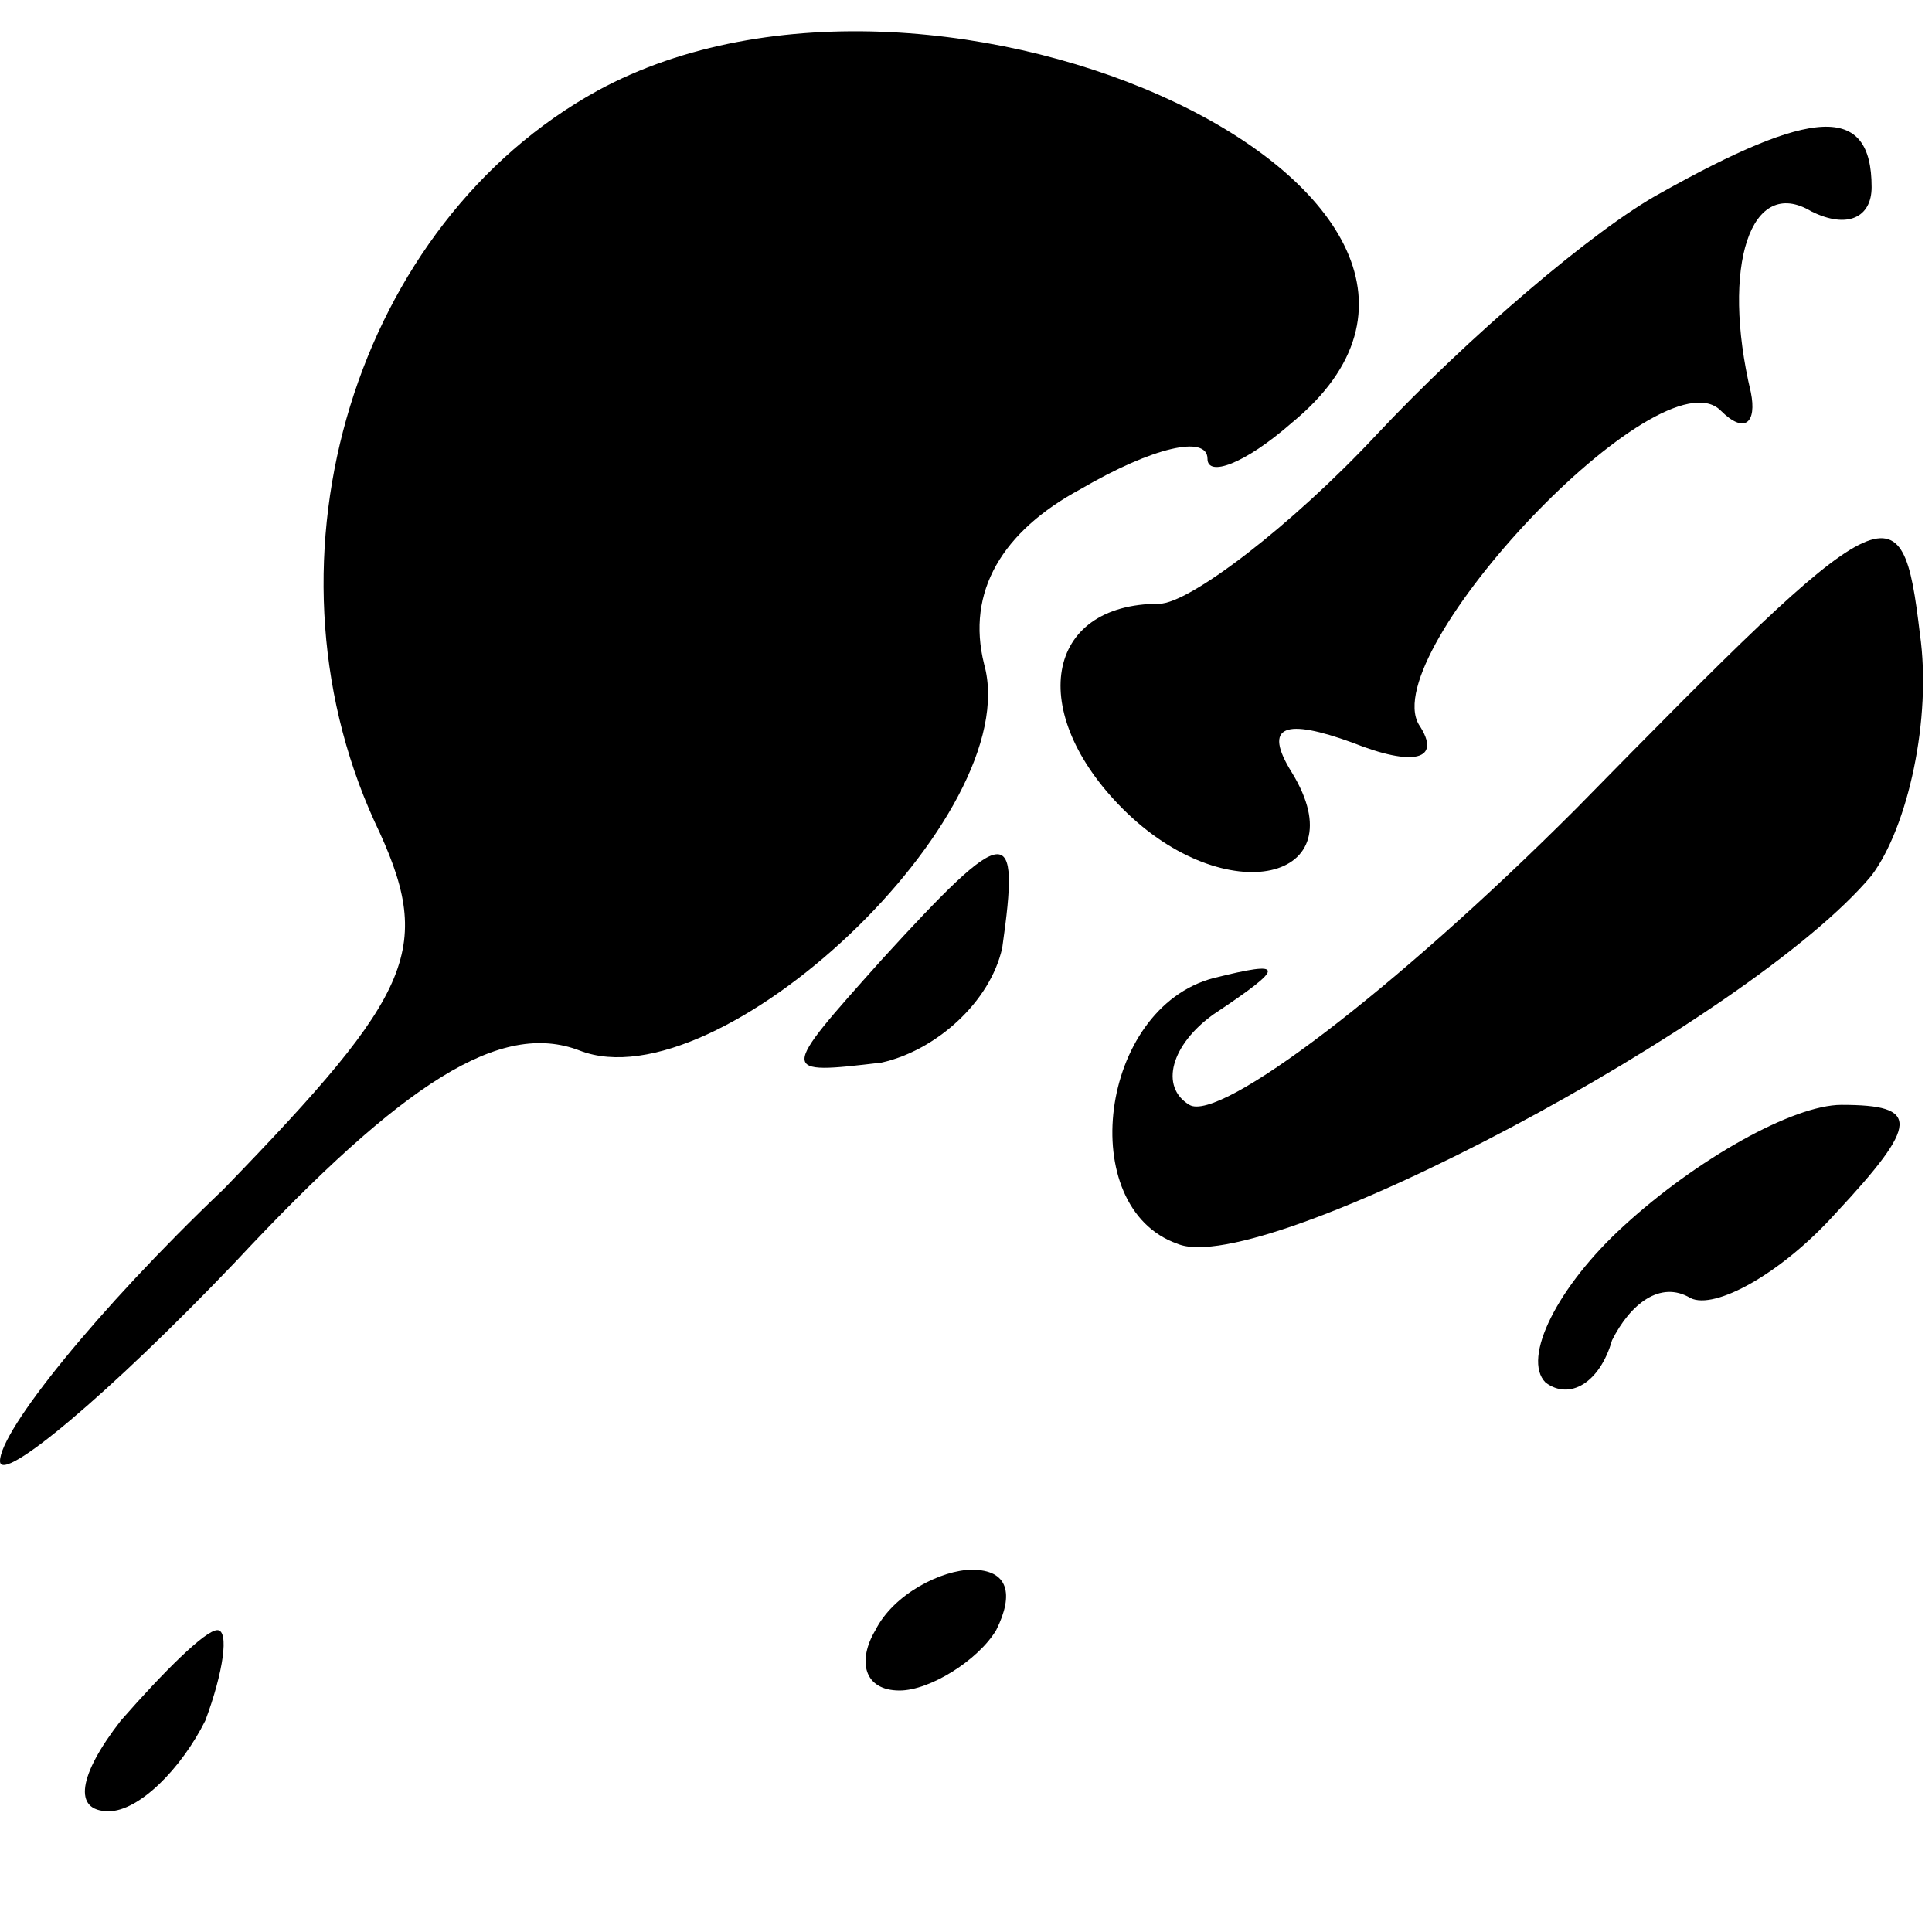 <?xml version="1.0" standalone="no"?>
<!DOCTYPE svg PUBLIC "-//W3C//DTD SVG 20010904//EN"
 "http://www.w3.org/TR/2001/REC-SVG-20010904/DTD/svg10.dtd">
<svg version="1.0" xmlns="http://www.w3.org/2000/svg"
 width="32pt" height="32pt" viewBox="0 0 32 32"
 preserveAspectRatio="xMidYMid meet">
<g transform="translate(0,32) scale(0.1,-0.1)"
fill="#000000" stroke="none">
<path fill="#000000" stroke="none" d="M99 305 c-40 -22 -57 -77 -37 -121 10
-21 7 -28 -25 -61 -21 -20 -37 -40 -37 -45 0 -4 18 11 39 33 28 30 44 40 57
35 23 -9 74 39 67 64 -3 12 3 22 16 29 12 7 21 9 21 5 0 -3 6 -1 14 6 45 37
-58 86 -115 55z"/>
<path fill="#000000" stroke="none" d="M275 288 c-11 -6 -32 -24 -47 -40 -14
-15 -31 -28 -36 -28 -19 0 -22 -18 -6 -34 17 -17 39 -12 28 6 -5 8 -1 9 10 5
10 -4 15 -3 11 3 -7 12 40 62 50 52 4 -4 6 -2 5 3 -5 21 0 36 10 30 6 -3 10
-1 10 4 0 14 -10 13 -35 -1z"/>
<path fill="#000000" stroke="none" d="M261 186 c-30 -30 -59 -52 -64 -49 -5
3 -3 10 4 15 12 8 12 9 0 6 -19 -5 -23 -38 -6 -44 14 -6 95 37 115 61 6 8 10
26 8 40 -3 25 -5 24 -57 -29z"/>
<path fill="#000000" stroke="none" d="M146 161 c-17 -19 -17 -19 0 -17 9 2
18 10 20 19 3 21 1 21 -20 -2z"/>
<path fill="#000000" stroke="none" d="M269 117 c-11 -10 -17 -22 -13 -26 4
-3 9 0 11 7 3 6 8 10 13 7 4 -2 15 4 24 14 14 15 14 18 1 18 -8 0 -24 -9 -36
-20z"/>
<path fill="#000000" stroke="none" d="M145 50 c-3 -5 -2 -10 4 -10 5 0 13 5
16 10 3 6 2 10 -4 10 -5 0 -13 -4 -16 -10z"/>
<path fill="#000000" stroke="none" d="M20 35 c-7 -9 -8 -15 -2 -15 5 0 12 7
16 15 3 8 4 15 2 15 -2 0 -9 -7 -16 -15z"/>
</g>
</svg>
